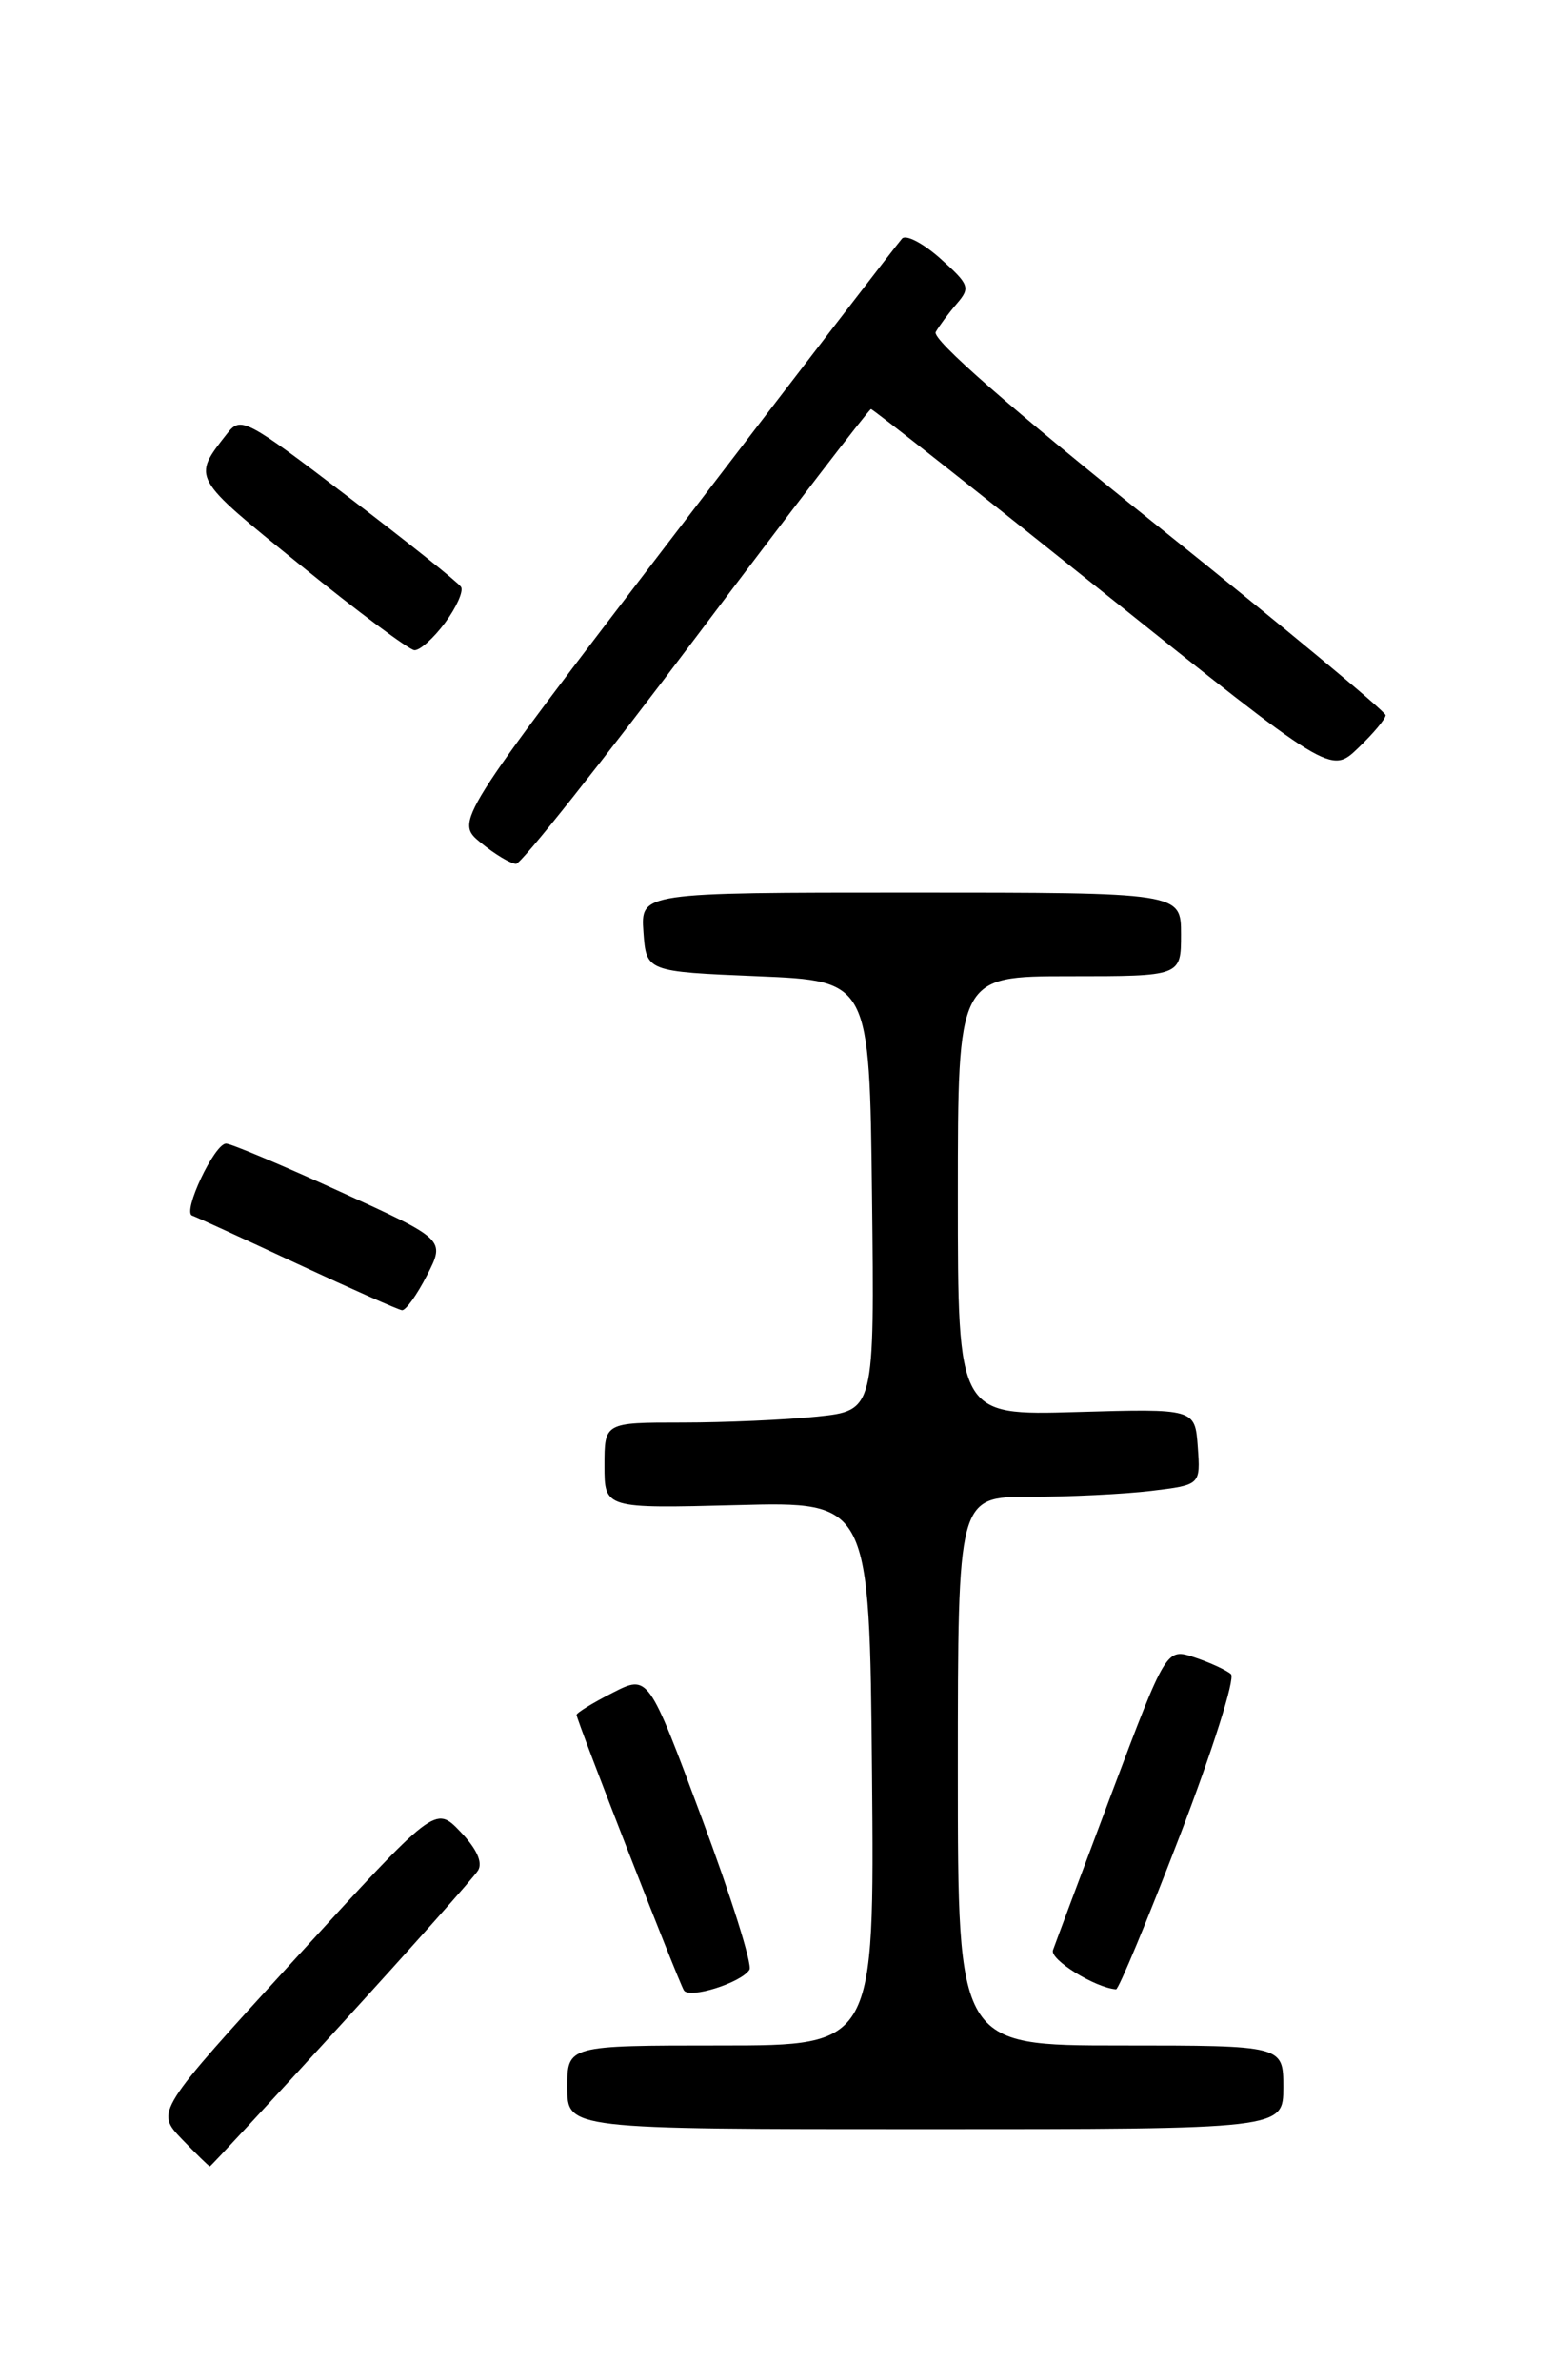 <?xml version="1.0" encoding="UTF-8" standalone="no"?>
<!DOCTYPE svg PUBLIC "-//W3C//DTD SVG 1.1//EN" "http://www.w3.org/Graphics/SVG/1.1/DTD/svg11.dtd" >
<svg xmlns="http://www.w3.org/2000/svg" xmlns:xlink="http://www.w3.org/1999/xlink" version="1.1" viewBox="0 0 167 256">
 <g >
 <path fill="currentColor"
d=" M 36.68 217.75 C 44.34 209.36 50.97 201.90 51.41 201.17 C 51.93 200.31 51.26 198.84 49.51 197.01 C 46.81 194.19 46.81 194.19 31.77 210.65 C 16.73 227.11 16.73 227.11 19.55 230.06 C 21.11 231.68 22.46 233.00 22.57 233.00 C 22.67 233.00 29.02 226.14 36.68 217.75 Z  M 138.00 224.50 C 138.00 220.00 138.00 220.00 120.50 220.00 C 103.00 220.00 103.00 220.00 103.00 190.50 C 103.00 161.00 103.00 161.00 110.75 160.99 C 115.01 160.99 120.89 160.70 123.80 160.35 C 129.10 159.71 129.10 159.71 128.80 155.60 C 128.50 151.50 128.50 151.50 115.75 151.87 C 103.00 152.24 103.00 152.24 103.00 128.62 C 103.00 105.00 103.00 105.00 115.00 105.00 C 127.00 105.00 127.00 105.00 127.00 100.50 C 127.00 96.00 127.00 96.00 97.94 96.00 C 68.89 96.00 68.89 96.00 69.19 100.25 C 69.50 104.50 69.50 104.50 81.50 105.00 C 93.50 105.50 93.50 105.50 93.77 128.61 C 94.04 151.71 94.04 151.71 87.87 152.36 C 84.48 152.71 77.95 153.00 73.35 153.00 C 65.00 153.00 65.00 153.00 65.00 157.63 C 65.00 162.25 65.00 162.25 79.25 161.88 C 93.50 161.50 93.50 161.50 93.77 190.75 C 94.03 220.00 94.03 220.00 77.52 220.00 C 61.00 220.00 61.00 220.00 61.00 224.50 C 61.00 229.00 61.00 229.00 99.50 229.00 C 138.00 229.00 138.00 229.00 138.00 224.50 Z  M 80.59 211.85 C 80.92 211.32 78.61 203.96 75.45 195.50 C 69.72 180.10 69.72 180.10 65.86 182.07 C 63.74 183.15 62.00 184.22 62.00 184.44 C 62.00 185.02 72.94 213.09 73.54 214.07 C 74.13 215.02 79.73 213.25 80.59 211.85 Z  M 126.88 197.42 C 130.38 188.30 132.85 180.49 132.37 180.06 C 131.89 179.63 130.13 178.82 128.46 178.26 C 125.42 177.25 125.42 177.25 119.54 192.87 C 116.31 201.47 113.47 209.06 113.23 209.75 C 112.87 210.76 117.76 213.79 120.01 213.96 C 120.29 213.98 123.38 206.54 126.88 197.42 Z  M 45.92 137.16 C 47.88 133.32 47.88 133.32 36.56 128.16 C 30.34 125.32 24.83 123.00 24.31 123.00 C 23.06 123.00 19.59 130.36 20.66 130.74 C 21.12 130.90 26.22 133.24 32.00 135.94 C 37.78 138.63 42.83 140.87 43.23 140.92 C 43.63 140.96 44.84 139.27 45.92 137.16 Z  M 74.90 68.45 C 85.02 55.00 93.46 44.00 93.66 44.00 C 93.87 44.00 105.07 52.84 118.56 63.64 C 143.10 83.28 143.10 83.28 146.05 80.45 C 147.67 78.90 149.00 77.31 149.00 76.92 C 149.00 76.53 137.96 67.37 124.47 56.56 C 108.69 43.93 100.18 36.49 100.62 35.71 C 101.00 35.04 102.02 33.67 102.89 32.66 C 104.37 30.94 104.24 30.61 101.13 27.82 C 99.28 26.17 97.43 25.20 97.00 25.66 C 96.57 26.12 85.58 40.42 72.57 57.43 C 48.91 88.35 48.91 88.35 51.70 90.64 C 53.24 91.90 54.95 92.92 55.50 92.91 C 56.05 92.91 64.78 81.90 74.90 68.45 Z  M 47.86 66.98 C 49.09 65.32 49.86 63.58 49.58 63.13 C 49.30 62.67 43.87 58.33 37.51 53.49 C 26.46 45.06 25.89 44.76 24.46 46.59 C 20.64 51.47 20.50 51.22 32.30 60.78 C 38.46 65.77 43.98 69.89 44.56 69.93 C 45.15 69.97 46.63 68.64 47.86 66.98 Z "/>
</g>
</svg>